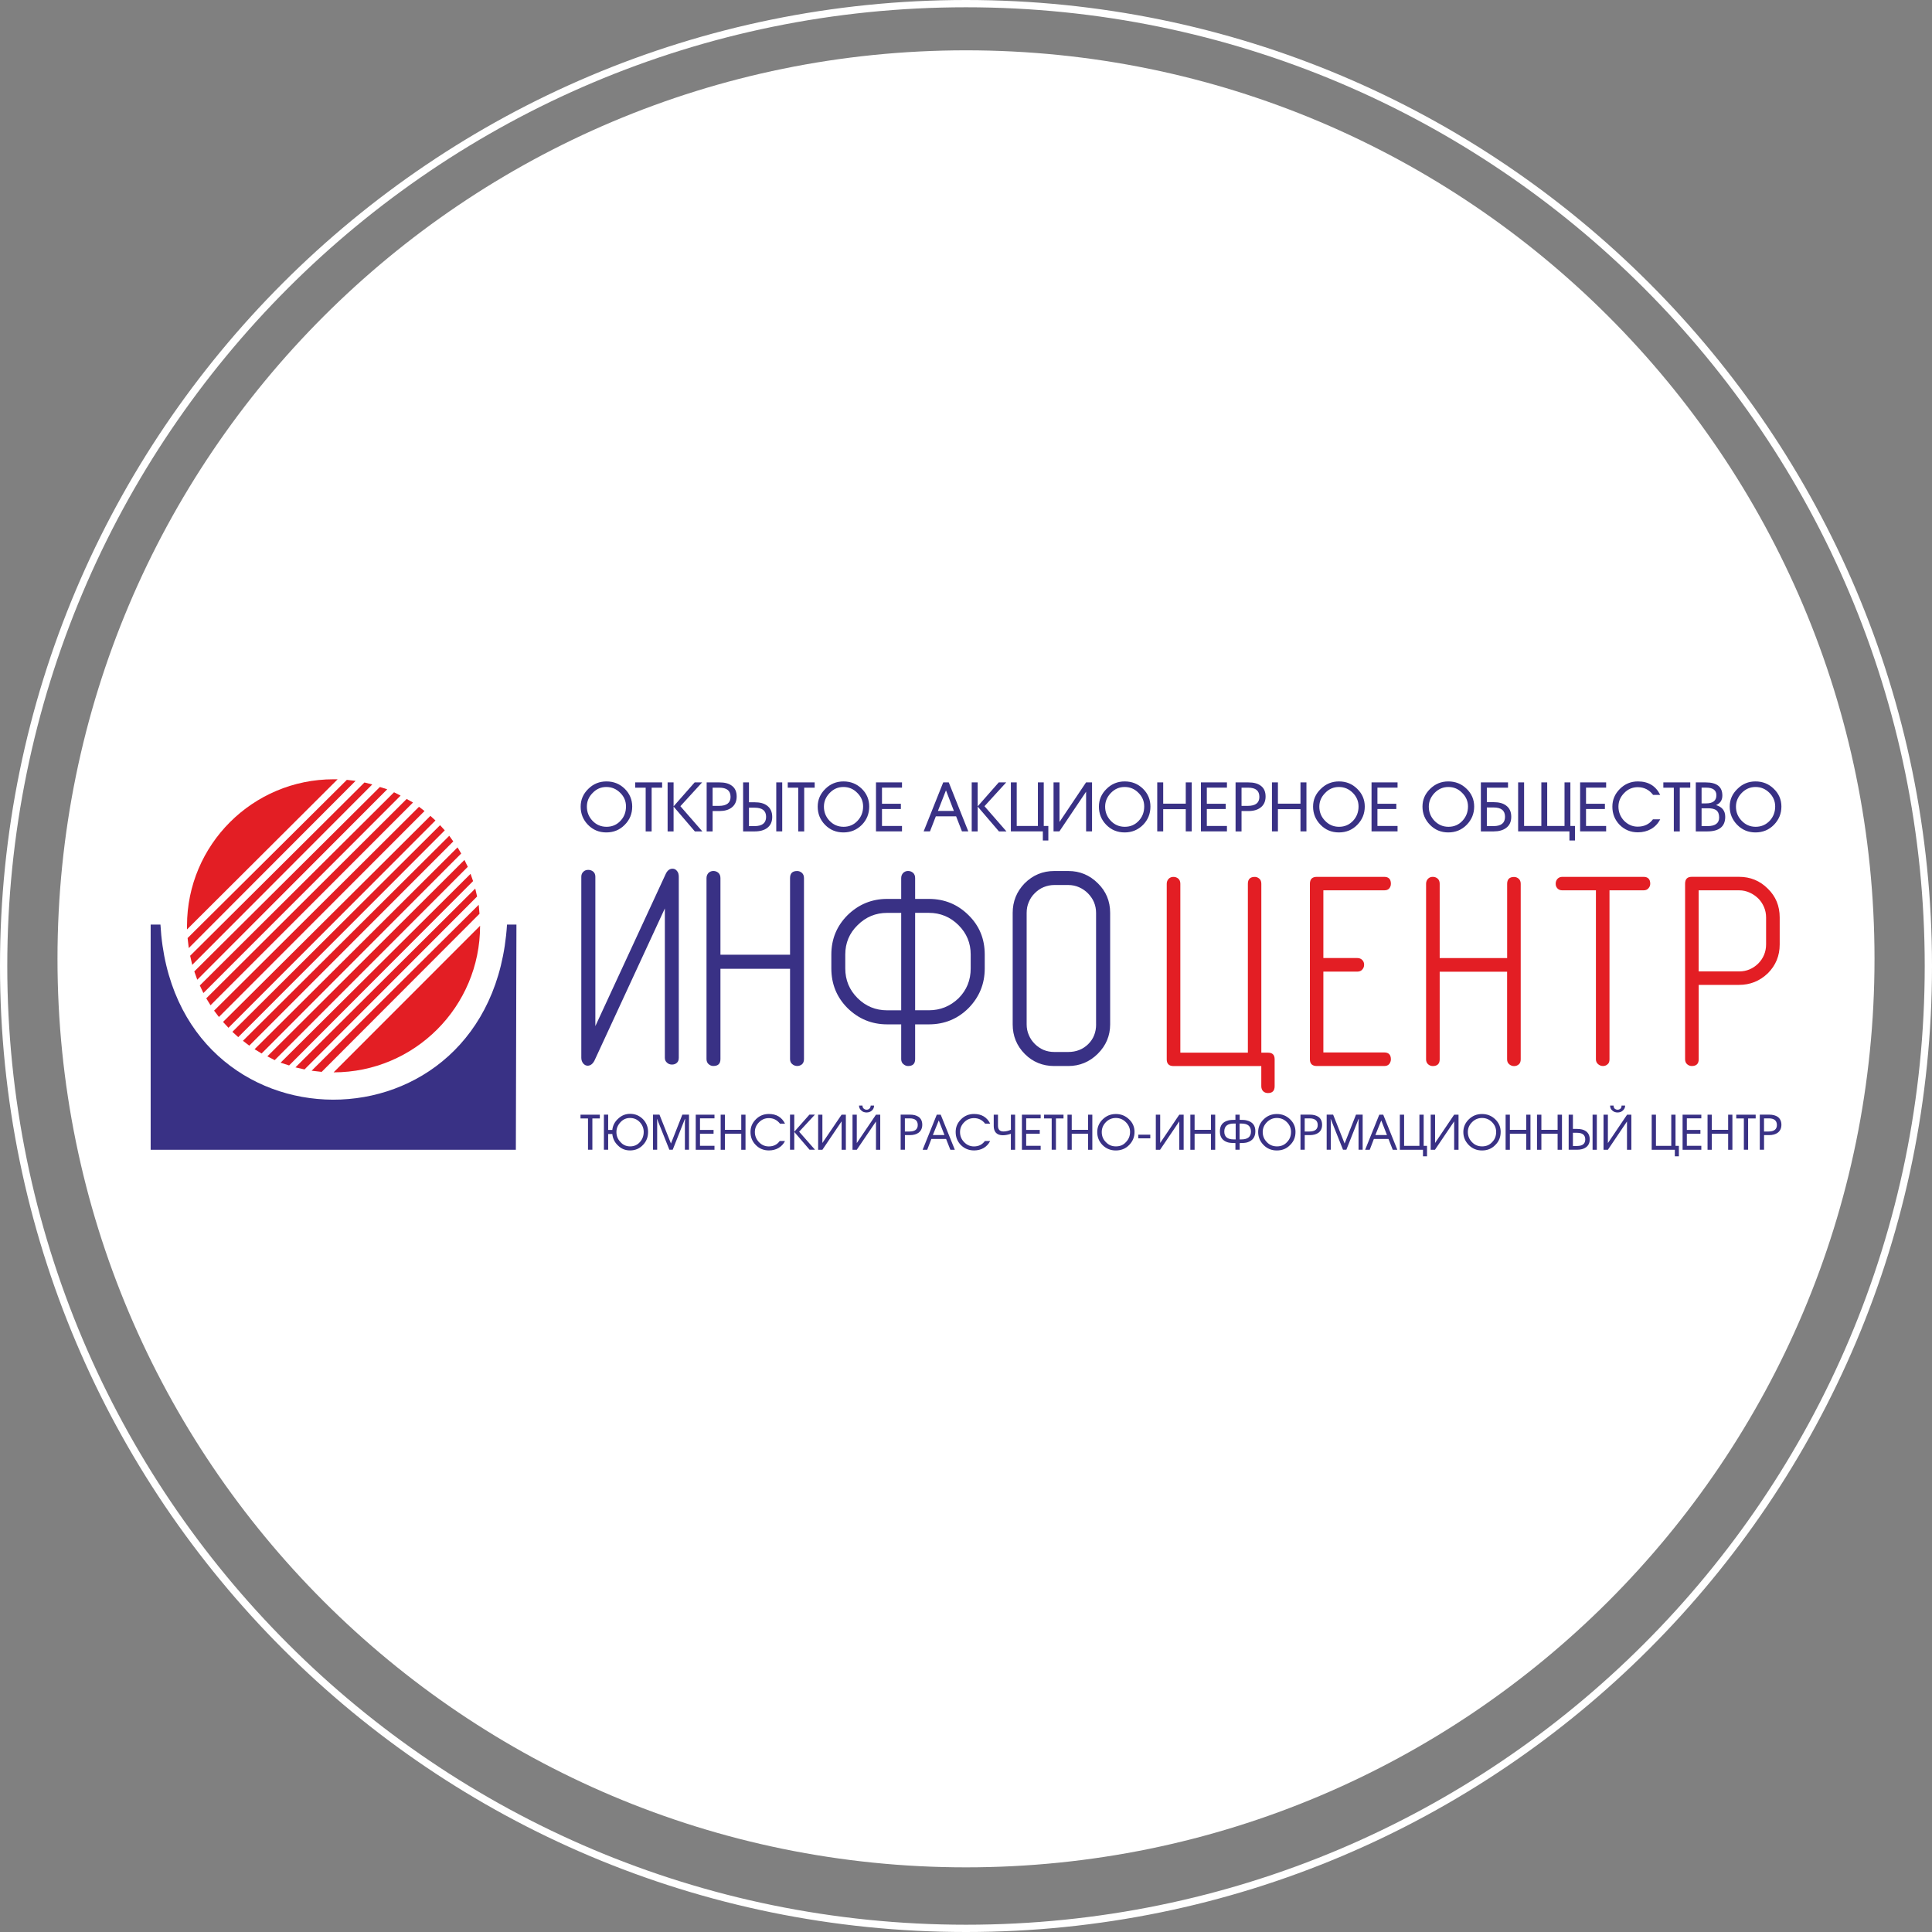 <svg width="531" height="531" viewBox="0 0 531 531" fill="none" xmlns="http://www.w3.org/2000/svg">
<rect x="0" y="0" width="531" height="531" fill="#808080" stroke="none"/>
<g clip-path="url(#clip0_1_9)">
<path d="M265.5 513.23C403.405 513.23 515.2 401.435 515.2 263.53C515.2 125.624 403.405 13.83 265.5 13.83C127.594 13.83 15.8 125.624 15.8 263.53C15.8 401.435 127.594 513.23 265.5 513.23Z" fill="white"/>
<path d="M265.5 530C411.579 530 530 411.579 530 265.5C530 119.421 411.579 1 265.5 1C119.421 1 1 119.421 1 265.5C1 411.579 119.421 530 265.5 530Z" stroke="white" stroke-width="2" stroke-miterlimit="10"/>
<path d="M173.76 221.67C173.76 223.63 173.1 225.31 171.7 226.7C170.34 228.09 168.66 228.79 166.64 228.79C164.65 228.79 162.97 228.09 161.61 226.7C160.25 225.31 159.59 223.63 159.59 221.7C159.59 219.8 160.29 218.19 161.68 216.83C163.07 215.44 164.75 214.77 166.68 214.77C168.64 214.77 170.32 215.43 171.71 216.79C173.06 218.13 173.76 219.78 173.76 221.67ZM172.05 221.64C172.05 220.22 171.54 218.95 170.47 217.91C169.39 216.83 168.13 216.3 166.64 216.3C165.19 216.3 163.92 216.84 162.88 217.94C161.8 219.02 161.3 220.28 161.3 221.7C161.3 223.19 161.81 224.48 162.82 225.56C163.86 226.67 165.16 227.24 166.71 227.24C168.26 227.24 169.56 226.67 170.57 225.56C171.57 224.49 172.05 223.19 172.05 221.64ZM181.98 216.49H179.1V228.51H177.46V216.49H174.58V215.04H181.98V216.49ZM192.98 215.03L187 221.58L193.04 228.51H190.98L185.13 221.68V228.51H183.49V215.04H185.13V221.62L190.92 215.04H192.98V215.03ZM202.47 218.92C202.47 220.25 202 221.26 201.08 221.96C200.26 222.59 199.15 222.91 197.76 222.91H195.86V228.51H194.22V215.04H197.76C199.18 215.04 200.29 215.32 201.11 215.93C202.03 216.58 202.47 217.59 202.47 218.92ZM200.79 219.02C200.79 217.31 199.75 216.49 197.69 216.49H195.86V221.49H197.63C199.72 221.48 200.79 220.66 200.79 219.02ZM214.99 228.5H213.35V215.03H214.99V228.5ZM204.24 228.5V215.03H205.85V220.5H207.4C208.85 220.5 209.99 220.78 210.82 221.42C211.77 222.12 212.24 223.16 212.24 224.52C212.24 225.88 211.77 226.89 210.82 227.59C210 228.19 208.86 228.51 207.4 228.51H204.24V228.5ZM205.85 221.99V227.05H207.4C209.49 227.05 210.56 226.2 210.56 224.52C210.56 222.81 209.52 221.99 207.4 221.99H205.85ZM223.91 216.49H221.03V228.51H219.39V216.49H216.51V215.04H223.91V216.49ZM238.9 221.67C238.9 223.63 238.24 225.31 236.88 226.7C235.49 228.09 233.81 228.79 231.82 228.79C229.8 228.79 228.12 228.09 226.76 226.7C225.4 225.31 224.74 223.63 224.74 221.7C224.74 219.8 225.44 218.19 226.83 216.83C228.22 215.44 229.9 214.77 231.83 214.77C233.79 214.77 235.47 215.43 236.86 216.79C238.24 218.13 238.9 219.78 238.9 221.67ZM237.22 221.64C237.22 220.22 236.68 218.95 235.61 217.91C234.57 216.83 233.27 216.3 231.82 216.3C230.33 216.3 229.1 216.84 228.03 217.94C226.99 219.02 226.45 220.28 226.45 221.7C226.45 223.19 226.96 224.48 227.97 225.56C229.01 226.67 230.31 227.24 231.86 227.24C233.41 227.24 234.71 226.67 235.72 225.56C236.72 224.49 237.22 223.19 237.22 221.64ZM247.91 228.5H240.76V215.03H247.91V216.48H242.41V220.91H247.6V222.36H242.41V227.01H247.91V228.5ZM266.13 228.5H264.39L262.78 224.36H257.21L255.6 228.5H253.86L259.24 215.03H260.76L266.13 228.5ZM262.17 222.88L260.02 217.28L259.96 217.31L257.78 222.88H262.17ZM276.56 215.03L270.58 221.58L276.62 228.51H274.56L268.71 221.68V228.51H267.07V215.04H268.71V221.62L274.5 215.04H276.56V215.03ZM288.14 231H286.62V228.5H277.83V215.03H279.44V227.02H285.26V215.03H286.87V227.02H288.13V231H288.14ZM300.15 228.5H298.51V217.59L291.17 228.5H289.56V215.03H291.2V225.91L298.5 215.03H300.14V228.5H300.15ZM316.19 221.67C316.19 223.63 315.53 225.31 314.17 226.7C312.78 228.09 311.1 228.79 309.11 228.79C307.09 228.79 305.41 228.09 304.05 226.7C302.69 225.31 302.03 223.63 302.03 221.7C302.03 219.8 302.73 218.19 304.12 216.83C305.51 215.44 307.19 214.77 309.12 214.77C311.08 214.77 312.76 215.43 314.15 216.79C315.52 218.13 316.19 219.78 316.19 221.67ZM314.48 221.64C314.48 220.22 313.97 218.95 312.9 217.91C311.86 216.83 310.56 216.3 309.11 216.3C307.62 216.3 306.39 216.84 305.32 217.94C304.28 219.02 303.74 220.28 303.74 221.7C303.74 223.19 304.25 224.48 305.26 225.56C306.3 226.67 307.6 227.24 309.15 227.24C310.7 227.24 312 226.67 313.01 225.56C314 224.49 314.48 223.19 314.48 221.64ZM327.54 228.5H325.9V222.4H319.7V228.5H318.06V215.03H319.7V220.88H325.9V215.03H327.54V228.5ZM337.22 228.5H330.07V215.03H337.22V216.48H331.69V220.91H336.88V222.36H331.69V227.01H337.22V228.5ZM347.84 218.92C347.84 220.25 347.37 221.26 346.45 221.96C345.63 222.59 344.52 222.91 343.13 222.91H341.23V228.51H339.59V215.04H343.13C344.55 215.04 345.66 215.32 346.48 215.93C347.4 216.58 347.84 217.59 347.84 218.92ZM346.13 219.02C346.13 217.31 345.12 216.49 343.06 216.49H341.23V221.49H342.97C345.09 221.48 346.13 220.66 346.13 219.02ZM359.07 228.5H357.43V222.4H351.23V228.5H349.59V215.03H351.23V220.88H357.43V215.03H359.07V228.5ZM375.1 221.67C375.1 223.63 374.4 225.31 373.04 226.7C371.68 228.09 370 228.79 367.98 228.79C365.99 228.79 364.31 228.09 362.95 226.7C361.59 225.31 360.89 223.63 360.89 221.7C360.89 219.8 361.59 218.19 363.01 216.83C364.4 215.44 366.08 214.77 368.01 214.77C369.97 214.77 371.62 215.43 373.01 216.79C374.4 218.13 375.1 219.78 375.1 221.67ZM373.39 221.64C373.39 220.22 372.85 218.95 371.81 217.91C370.73 216.83 369.47 216.3 367.98 216.3C366.53 216.3 365.26 216.84 364.22 217.94C363.14 219.02 362.61 220.28 362.61 221.7C362.61 223.19 363.12 224.48 364.16 225.56C365.2 226.67 366.5 227.24 368.02 227.24C369.6 227.24 370.87 226.67 371.91 225.56C372.89 224.49 373.39 223.19 373.39 221.64ZM384.11 228.5H376.96V215.03H384.11V216.48H378.58V220.91H383.77V222.36H378.58V227.01H384.11V228.5ZM405.17 221.67C405.17 223.63 404.47 225.31 403.11 226.7C401.75 228.09 400.04 228.79 398.05 228.79C396.06 228.79 394.38 228.09 393.02 226.7C391.66 225.31 390.96 223.63 390.96 221.7C390.96 219.8 391.66 218.19 393.05 216.83C394.47 215.44 396.12 214.77 398.05 214.77C400.01 214.77 401.69 215.43 403.08 216.79C404.48 218.13 405.17 219.78 405.17 221.67ZM403.47 221.64C403.47 220.22 402.93 218.95 401.86 217.91C400.82 216.83 399.55 216.3 398.07 216.3C396.62 216.3 395.35 216.84 394.28 217.94C393.24 219.02 392.7 220.28 392.7 221.7C392.7 223.19 393.21 224.48 394.22 225.56C395.3 226.67 396.56 227.24 398.11 227.24C399.66 227.24 400.96 226.67 401.97 225.56C402.96 224.49 403.47 223.19 403.47 221.64ZM415.36 224.49C415.36 225.85 414.89 226.86 413.94 227.56C413.09 228.19 411.95 228.51 410.52 228.51H407.01V215.04H414.47V216.49H408.65V220.47H410.48C411.93 220.47 413.1 220.75 413.93 221.39C414.88 222.08 415.36 223.1 415.36 224.49ZM413.65 224.49C413.65 222.78 412.61 221.93 410.52 221.93H408.65V227.05H410.48C412.6 227.05 413.65 226.2 413.65 224.49ZM432.87 231H431.35V228.5H417.25V215.03H418.89V227.02H423.63V215.03H425.24V227.02H430V215.03H431.61V227.02H432.87V231ZM441.44 228.5H434.29V215.03H441.44V216.48H435.91V220.91H441.1V222.36H435.91V227.01H441.44V228.5ZM456.31 225.18C455.71 226.32 454.89 227.2 453.81 227.84C452.73 228.44 451.53 228.76 450.17 228.76C448.18 228.76 446.5 228.06 445.14 226.7C443.81 225.31 443.15 223.66 443.15 221.7C443.15 219.8 443.85 218.19 445.21 216.83C446.6 215.44 448.25 214.77 450.17 214.77C453.05 214.77 455.07 216 456.3 218.47H454.34C453.3 217.08 451.87 216.35 450.13 216.35C448.68 216.35 447.41 216.89 446.4 217.96C445.36 219 444.82 220.27 444.82 221.69C444.82 223.14 445.33 224.44 446.31 225.52C447.39 226.63 448.65 227.2 450.1 227.2C451.9 227.2 453.29 226.54 454.31 225.18H456.31ZM464.56 216.49H461.68V228.51H460.04V216.49H457.16V215.04H464.56V216.49ZM474.17 224.49C474.17 227.18 472.49 228.51 469.21 228.51H466.08V215.04H468.83C471.87 215.04 473.38 216.24 473.38 218.65C473.38 219.91 472.81 220.8 471.64 221.27C473.32 221.77 474.17 222.84 474.17 224.49ZM471.74 218.57C471.74 217.18 470.79 216.48 468.93 216.48H467.67V220.81H468.84C470.76 220.82 471.74 220.09 471.74 218.57ZM472.5 224.68C472.5 223.73 472.22 223.07 471.68 222.66C471.21 222.34 470.48 222.15 469.47 222.15H467.67V227.05H469.31C471.42 227.05 472.5 226.26 472.5 224.68ZM489.61 221.67C489.61 223.63 488.91 225.31 487.55 226.7C486.19 228.09 484.48 228.79 482.49 228.79C480.5 228.79 478.82 228.09 477.46 226.7C476.1 225.31 475.4 223.63 475.4 221.7C475.4 219.8 476.1 218.19 477.52 216.83C478.91 215.44 480.56 214.77 482.48 214.77C484.44 214.77 486.12 215.43 487.51 216.79C488.91 218.13 489.61 219.78 489.61 221.67ZM487.9 221.64C487.9 220.22 487.36 218.95 486.32 217.91C485.24 216.83 483.98 216.3 482.49 216.3C481.04 216.3 479.77 216.84 478.7 217.94C477.66 219.02 477.12 220.28 477.12 221.7C477.12 223.19 477.63 224.48 478.67 225.56C479.71 226.67 481.01 227.24 482.53 227.24C484.08 227.24 485.38 226.67 486.42 225.56C487.39 224.49 487.9 223.19 487.9 221.64Z" fill="#393185"/>
<path d="M164.87 307.4H162.81V316H161.61V307.4H159.55V306.36H164.86V307.4H164.87ZM178.12 311.1C178.12 312.52 177.68 313.69 176.73 314.67C175.78 315.68 174.61 316.19 173.16 316.19C171.86 316.19 170.76 315.75 169.84 314.83C168.92 313.98 168.42 312.9 168.29 311.67H167.15V316H165.98V306.35H167.15V310.56H168.29C168.42 309.36 168.95 308.31 169.9 307.46C170.85 306.57 171.92 306.13 173.19 306.13C174.58 306.13 175.75 306.64 176.7 307.58C177.65 308.57 178.12 309.74 178.12 311.1ZM176.92 311.1C176.92 310.06 176.54 309.17 175.84 308.41C175.11 307.65 174.23 307.27 173.15 307.27C172.14 307.27 171.25 307.65 170.53 308.44C169.8 309.23 169.42 310.12 169.42 311.13C169.42 312.17 169.77 313.09 170.5 313.85C171.2 314.67 172.11 315.08 173.19 315.08C174.3 315.08 175.21 314.67 175.91 313.85C176.57 313.1 176.92 312.18 176.92 311.1ZM188.24 316.01V308.42C188.24 308.39 188.24 308.26 188.27 308.07C188.27 307.94 188.3 307.79 188.3 307.53H188.24L184.89 316H183.97L180.59 307.53H180.56C180.56 307.62 180.59 307.78 180.59 307.97C180.62 308.16 180.62 308.32 180.62 308.41V316H179.48V306.35H181.25L184.41 314.29L187.54 306.35H189.37V316H188.24V316.01ZM196.37 316.01H191.22V306.36H196.37V307.37H192.39V310.56H196.12V311.6H192.39V314.92H196.37V316.01ZM204.9 316.01H203.73V311.61H199.24V316.01H198.07V306.36H199.24V310.53H203.73V306.36H204.9V316.01ZM215.75 313.6C215.34 314.45 214.71 315.09 213.95 315.53C213.19 315.97 212.31 316.19 211.33 316.19C209.88 316.19 208.67 315.68 207.72 314.7C206.74 313.72 206.27 312.52 206.27 311.13C206.27 309.77 206.74 308.63 207.76 307.62C208.74 306.64 209.94 306.17 211.33 306.17C213.39 306.17 214.87 307.06 215.76 308.83H214.37C213.58 307.82 212.57 307.31 211.3 307.31C210.26 307.31 209.37 307.69 208.61 308.45C207.85 309.21 207.47 310.09 207.47 311.14C207.47 312.18 207.85 313.1 208.55 313.86C209.31 314.68 210.23 315.09 211.3 315.09C212.6 315.09 213.61 314.58 214.3 313.6H215.75ZM223.97 306.36L219.64 311.04L224 316H222.51L218.3 311.1V316H217.13V306.35H218.3V311.06L222.47 306.35H223.97V306.36ZM232.48 316.01H231.31V308.2L226.03 316.01H224.86V306.36H226.03V314.14L231.31 306.36H232.48V316.01ZM240.23 303.86C240.23 304.43 240.04 304.87 239.63 305.22C239.22 305.6 238.74 305.76 238.18 305.76C237.62 305.76 237.1 305.6 236.73 305.22C236.32 304.87 236.1 304.43 236.1 303.86H237.05C237.05 304.21 237.14 304.46 237.37 304.68C237.59 304.87 237.84 305 238.19 305C238.51 305 238.79 304.87 238.98 304.68C239.17 304.46 239.3 304.21 239.3 303.86H240.23ZM241.93 316.01H240.76V308.23L235.48 316.01H234.31V306.36H235.48V314.17L240.76 306.36H241.93V316.01ZM253.48 309.14C253.48 310.09 253.13 310.82 252.47 311.32C251.87 311.76 251.08 311.98 250.07 311.98H248.71V316H247.54V306.35H250.1C251.11 306.35 251.9 306.57 252.5 306.98C253.16 307.47 253.48 308.19 253.48 309.14ZM252.24 309.21C252.24 308.01 251.51 307.38 250.03 307.38H248.7V310.99H249.96C251.49 310.98 252.24 310.38 252.24 309.21ZM262.43 316.01H261.2L260.03 313.04H255.98L254.84 316.01H253.58L257.47 306.36H258.55L262.43 316.01ZM259.58 311.96L258.03 307.98H258L256.39 311.96H259.58ZM272.14 313.6C271.7 314.45 271.1 315.09 270.34 315.53C269.58 315.97 268.7 316.19 267.72 316.19C266.27 316.19 265.06 315.68 264.08 314.7C263.13 313.72 262.66 312.52 262.66 311.13C262.66 309.77 263.13 308.63 264.15 307.62C265.13 306.64 266.33 306.17 267.72 306.17C269.78 306.17 271.26 307.06 272.15 308.83H270.76C269.97 307.82 268.96 307.31 267.69 307.31C266.65 307.31 265.73 307.69 265 308.45C264.24 309.21 263.86 310.09 263.86 311.14C263.86 312.18 264.21 313.1 264.94 313.86C265.7 314.68 266.62 315.09 267.69 315.09C268.99 315.09 269.97 314.58 270.69 313.6H272.14ZM279 316.01H277.83V311.61C277.04 311.89 276.28 312.02 275.62 312.02C274.8 312.02 274.2 311.8 273.75 311.36C273.34 310.92 273.12 310.28 273.12 309.49V306.36H274.29V309.4C274.29 310.44 274.8 310.98 275.78 310.98C276.48 310.98 277.14 310.82 277.84 310.51V306.37H279V316.01ZM286.02 316.01H280.87V306.36H286.02V307.37H282.04V310.56H285.77V311.6H282.04V314.92H286.02V316.01ZM292.31 307.4H290.22V316H289.05V307.4H286.96V306.36H292.3V307.4H292.31ZM300.22 316.01H299.05V311.61H294.56V316.01H293.39V306.36H294.56V310.53H299.05V306.36H300.22V316.01ZM311.82 311.1C311.82 312.52 311.31 313.72 310.33 314.71C309.35 315.72 308.12 316.2 306.66 316.2C305.24 316.2 304 315.69 303.02 314.71C302.04 313.7 301.57 312.53 301.57 311.14C301.57 309.78 302.08 308.61 303.09 307.63C304.1 306.65 305.3 306.18 306.7 306.18C308.09 306.18 309.29 306.65 310.31 307.63C311.32 308.57 311.82 309.74 311.82 311.1ZM310.59 311.1C310.59 310.06 310.18 309.17 309.42 308.41C308.66 307.65 307.74 307.27 306.67 307.27C305.63 307.27 304.71 307.65 303.95 308.41C303.19 309.2 302.81 310.09 302.81 311.13C302.81 312.21 303.16 313.12 303.92 313.88C304.68 314.7 305.6 315.08 306.7 315.08C307.84 315.08 308.76 314.7 309.48 313.88C310.21 313.13 310.59 312.21 310.59 311.1ZM316.15 312.87H312.86V311.86H316.15V312.87ZM325.32 316.01H324.12V308.2L318.84 316.01H317.67V306.36H318.87V314.14L324.12 306.36H325.32V316.01ZM333.99 316.01H332.82V311.61H328.33V316.01H327.16V306.36H328.33V310.53H332.82V306.36H333.99V316.01ZM345.03 310.91C345.03 312.52 344.27 313.53 342.78 313.98C342.34 314.11 341.64 314.17 340.72 314.17V316H339.55V314.17C338.63 314.17 337.97 314.11 337.49 313.98C336 313.54 335.28 312.53 335.28 310.94C335.28 309.3 336.07 308.32 337.62 307.94C338.09 307.81 338.73 307.78 339.55 307.78V306.36H340.72V307.78C341.57 307.78 342.21 307.81 342.65 307.94C344.24 308.32 345.03 309.3 345.03 310.91ZM343.82 311.01C343.82 309.52 342.93 308.8 341.2 308.8H340.69V313.16H341.2C342.94 313.16 343.82 312.43 343.82 311.01ZM339.62 313.16V308.8H339.11C337.34 308.8 336.49 309.53 336.49 311.01C336.49 312.43 337.34 313.16 339.08 313.16H339.62ZM356.06 311.1C356.06 312.52 355.59 313.72 354.57 314.71C353.59 315.72 352.39 316.2 350.93 316.2C349.47 316.2 348.27 315.69 347.29 314.71C346.31 313.7 345.8 312.53 345.8 311.14C345.8 309.78 346.31 308.61 347.32 307.63C348.33 306.65 349.53 306.18 350.93 306.18C352.35 306.18 353.55 306.65 354.57 307.63C355.56 308.57 356.06 309.74 356.06 311.1ZM354.83 311.1C354.83 310.06 354.45 309.17 353.69 308.41C352.93 307.65 352.01 307.27 350.94 307.27C349.9 307.27 348.98 307.65 348.22 308.41C347.43 309.2 347.05 310.09 347.05 311.13C347.05 312.21 347.43 313.12 348.16 313.88C348.92 314.7 349.87 315.08 350.97 315.08C352.07 315.08 353.03 314.7 353.75 313.88C354.48 313.13 354.83 312.21 354.83 311.1ZM363.37 309.14C363.37 310.09 363.05 310.82 362.39 311.32C361.79 311.76 360.97 311.98 359.99 311.98H358.6V316H357.43V306.35H359.99C361 306.35 361.79 306.57 362.39 306.98C363.05 307.47 363.37 308.19 363.37 309.14ZM362.17 309.21C362.17 308.01 361.41 307.38 359.92 307.38H358.59V310.99H359.89C361.41 310.98 362.17 310.38 362.17 309.21ZM373.39 316.01V308.42C373.39 308.39 373.39 308.26 373.42 308.07C373.42 307.94 373.45 307.79 373.45 307.53H373.39L370.04 316H369.12L365.74 307.53H365.71C365.71 307.62 365.74 307.78 365.74 307.97C365.77 308.16 365.77 308.32 365.77 308.41V316H364.63V306.35H366.4L369.56 314.29L372.69 306.35H374.52V316H373.39V316.01ZM384.05 316.01H382.79L381.62 313.04H377.6L376.46 316.01H375.2L379.09 306.36H380.17L384.05 316.01ZM381.2 311.96L379.65 307.98H379.62L378.01 311.96H381.2ZM392.21 317.81H391.1V316.01H384.74V306.36H385.91V314.93H390.12V306.36H391.29V314.93H392.21V317.81ZM400.87 316.01H399.67V308.2L394.39 316.01H393.22V306.36H394.42V314.14L399.67 306.36H400.87V316.01ZM412.45 311.1C412.45 312.52 411.98 313.72 410.96 314.71C409.98 315.72 408.78 316.2 407.32 316.2C405.87 316.2 404.66 315.69 403.68 314.71C402.7 313.7 402.19 312.53 402.19 311.14C402.19 309.78 402.7 308.61 403.71 307.63C404.72 306.65 405.92 306.18 407.32 306.18C408.74 306.18 409.94 306.65 410.96 307.63C411.94 308.57 412.45 309.74 412.45 311.1ZM411.21 311.1C411.21 310.06 410.83 309.17 410.07 308.41C409.31 307.65 408.39 307.27 407.32 307.27C406.28 307.27 405.36 307.65 404.6 308.41C403.81 309.2 403.43 310.09 403.43 311.13C403.43 312.21 403.81 313.12 404.54 313.88C405.3 314.7 406.25 315.08 407.35 315.08C408.45 315.08 409.41 314.7 410.13 313.88C410.87 313.13 411.21 312.21 411.21 311.1ZM420.64 316.01H419.47V311.61H414.98V316.01H413.81V306.36H414.98V310.53H419.47V306.36H420.64V316.01ZM429.3 316.01H428.1V311.61H423.64V316.01H422.44V306.36H423.64V310.53H428.1V306.36H429.3V316.01ZM438.88 316.01H437.71V306.36H438.88V316.01ZM431.14 316.01V306.36H432.31V310.28H433.42C434.46 310.28 435.29 310.47 435.89 310.91C436.59 311.42 436.93 312.17 436.93 313.16C436.93 314.11 436.58 314.84 435.89 315.34C435.29 315.78 434.47 316 433.42 316H431.14V316.01ZM432.31 311.33V314.97H433.42C434.94 314.97 435.7 314.37 435.7 313.17C435.7 311.94 434.94 311.34 433.42 311.34H432.31V311.33ZM446.66 303.86C446.66 304.43 446.44 304.87 446.03 305.22C445.65 305.6 445.14 305.76 444.58 305.76C444.01 305.76 443.54 305.6 443.13 305.22C442.72 304.87 442.53 304.43 442.53 303.86H443.48C443.48 304.21 443.57 304.46 443.76 304.68C443.98 304.87 444.27 305 444.58 305C444.93 305 445.18 304.87 445.4 304.68C445.59 304.46 445.68 304.21 445.68 303.86H446.66ZM448.37 316.01H447.17V308.23L441.92 316.01H440.72V306.36H441.92V314.17L447.2 306.36H448.37V316.01ZM461.43 317.81H460.32V316.01H453.96V306.36H455.13V314.93H459.34V306.36H460.51V314.93H461.43V317.81ZM467.6 316.01H462.45V306.36H467.6V307.37H463.62V310.56H467.35V311.6H463.62V314.92H467.6V316.01ZM476.14 316.01H474.97V311.61H470.48V316.01H469.31V306.36H470.48V310.53H474.97V306.36H476.14V316.01ZM482.55 307.4H480.46V316H479.29V307.4H477.2V306.36H482.54V307.4H482.55ZM489.61 309.14C489.61 310.09 489.26 310.82 488.6 311.32C488 311.76 487.21 311.98 486.2 311.98H484.84V316H483.67V306.35H486.23C487.24 306.35 488.03 306.57 488.63 306.98C489.26 307.47 489.61 308.19 489.61 309.14ZM488.37 309.21C488.37 308.01 487.64 307.38 486.16 307.38H484.83V310.99H486.09C487.61 310.98 488.37 310.38 488.37 309.21Z" fill="#393185"/>
<path fill-rule="evenodd" clip-rule="evenodd" d="M41.41 254.12V316.01H141.78L141.94 254.12C141.09 254.12 140.2 254.12 139.35 254.12C135.27 318.47 47.67 318.09 44.1 254.12H41.41Z" fill="#393185"/>
<path fill-rule="evenodd" clip-rule="evenodd" d="M92.8 214.18C92.42 214.18 92.04 214.18 91.69 214.18C69.43 214.18 51.4 232.21 51.4 254.44C51.4 254.79 51.4 255.14 51.4 255.45L92.8 214.18Z" fill="#E31E24"/>
<path fill-rule="evenodd" clip-rule="evenodd" d="M97.73 214.62L51.88 260.57L51.56 257.82L95.33 214.34L97.73 214.62Z" fill="#E31E24"/>
<path fill-rule="evenodd" clip-rule="evenodd" d="M102.32 215.6L52.83 265.19L52.26 262.69L100.17 215.06L102.32 215.6Z" fill="#E31E24"/>
<path fill-rule="evenodd" clip-rule="evenodd" d="M106.43 216.93L54.22 269.27L53.4 266.99L104.41 216.3L106.43 216.93Z" fill="#E31E24"/>
<path fill-rule="evenodd" clip-rule="evenodd" d="M110.1 218.67L55.9 272.93L54.92 270.85L108.3 217.75L110.1 218.67Z" fill="#E31E24"/>
<path fill-rule="evenodd" clip-rule="evenodd" d="M113.51 220.57L57.86 276.29L56.69 274.39L111.77 219.59L113.51 220.57Z" fill="#E31E24"/>
<path fill-rule="evenodd" clip-rule="evenodd" d="M116.68 222.91L60.17 279.51L58.84 277.77L115.16 221.74L116.68 222.91Z" fill="#E31E24"/>
<path fill-rule="evenodd" clip-rule="evenodd" d="M119.68 225.5L62.79 282.48L61.3 280.87L118.29 224.24L119.68 225.5Z" fill="#E31E24"/>
<path fill-rule="evenodd" clip-rule="evenodd" d="M122.24 228.22L65.48 285.05L63.87 283.59L120.95 226.8L122.24 228.22Z" fill="#E31E24"/>
<path fill-rule="evenodd" clip-rule="evenodd" d="M124.58 231.26L68.51 287.39L66.77 286.06L123.48 229.71L124.58 231.26Z" fill="#E31E24"/>
<path fill-rule="evenodd" clip-rule="evenodd" d="M126.76 234.58L71.9 289.54L69.97 288.37L125.75 232.9L126.76 234.58Z" fill="#E31E24"/>
<path fill-rule="evenodd" clip-rule="evenodd" d="M128.57 238.24L75.5 291.37L73.48 290.33L127.65 236.35L128.57 238.24Z" fill="#E31E24"/>
<path fill-rule="evenodd" clip-rule="evenodd" d="M130.02 242.17L79.46 292.83L77.12 292.07L129.33 240.17L130.02 242.17Z" fill="#E31E24"/>
<path fill-rule="evenodd" clip-rule="evenodd" d="M131.13 246.4L83.69 293.93L81.2 293.36L130.62 244.22L131.13 246.4Z" fill="#E31E24"/>
<path fill-rule="evenodd" clip-rule="evenodd" d="M131.79 251.15L88.41 294.6L85.65 294.28L131.57 248.68L131.79 251.15Z" fill="#E31E24"/>
<path fill-rule="evenodd" clip-rule="evenodd" d="M131.95 254.44C131.95 276.7 113.92 294.73 91.69 294.73L131.95 254.44Z" fill="#E31E24"/>
<path d="M186.56 290.71V240.97C186.56 240.27 186.4 239.74 186.05 239.36C185.73 238.95 185.32 238.76 184.85 238.76C184.06 238.76 183.43 239.23 182.98 240.18L163.63 282.02V240.97C163.63 240.34 163.41 239.86 163.03 239.55C162.65 239.23 162.18 239.08 161.67 239.08C161.13 239.08 160.69 239.24 160.34 239.59C159.96 239.94 159.77 240.38 159.77 240.98V290.72C159.77 291.35 159.96 291.86 160.28 292.27C160.63 292.68 161.04 292.9 161.51 292.9C162.27 292.9 162.9 292.43 163.38 291.51L182.73 249.67V290.72C182.73 291.29 182.92 291.73 183.33 292.08C183.71 292.43 184.15 292.59 184.69 292.59C185.23 292.59 185.67 292.43 186.02 292.12C186.4 291.78 186.56 291.34 186.56 290.71ZM217.14 262.4H198.01V241.34C198.01 240.71 197.82 240.23 197.44 239.89C197.03 239.54 196.59 239.38 196.05 239.38C195.54 239.38 195.1 239.57 194.72 239.92C194.37 240.3 194.18 240.77 194.18 241.34V291.08C194.18 291.65 194.37 292.12 194.72 292.44C195.1 292.79 195.54 292.98 196.05 292.98C197.38 292.98 198.01 292.35 198.01 291.08V266.26H217.14V291.08C217.14 291.65 217.33 292.12 217.71 292.44C218.12 292.79 218.56 292.98 219.1 292.98C219.61 292.98 220.05 292.82 220.43 292.51C220.78 292.19 220.97 291.72 220.97 291.09V241.35C220.97 240.72 220.78 240.24 220.4 239.9C219.99 239.55 219.55 239.39 219.1 239.39C217.77 239.39 217.14 240.05 217.14 241.35V262.4ZM251.52 250.89H255.28C258.47 250.89 261.19 252.03 263.44 254.27C265.69 256.51 266.79 259.2 266.79 262.33V266.16C266.79 269.42 265.68 272.14 263.44 274.38C261.13 276.59 258.41 277.67 255.28 277.67H251.52V250.89ZM247.69 277.68H243.83C240.67 277.68 237.95 276.57 235.7 274.33C233.45 272.09 232.32 269.37 232.32 266.17V262.34C232.32 259.15 233.46 256.46 235.7 254.28C237.95 252.03 240.66 250.9 243.83 250.9H247.69V277.68ZM247.69 281.54V291.09C247.69 291.66 247.88 292.13 248.26 292.45C248.67 292.8 249.08 292.99 249.56 292.99C250.89 292.99 251.52 292.36 251.52 291.09V281.54H255.28C259.58 281.54 263.19 280.05 266.19 277.08C269.16 274.04 270.65 270.41 270.65 266.17V262.34C270.65 258.04 269.16 254.43 266.19 251.52C263.19 248.55 259.58 247.06 255.28 247.06H251.52V241.34C251.52 240.71 251.33 240.23 250.95 239.89C250.54 239.54 250.1 239.38 249.56 239.38C249.05 239.38 248.61 239.57 248.23 239.92C247.88 240.3 247.69 240.77 247.69 241.34V247.06H243.83C239.62 247.06 235.99 248.55 232.95 251.52C229.98 254.49 228.49 258.1 228.49 262.34V266.17C228.49 270.47 229.98 274.11 232.95 277.08C235.99 280.05 239.62 281.54 243.83 281.54H247.69ZM305.12 281.54V250.9C305.12 247.67 303.98 244.95 301.74 242.77C299.49 240.52 296.78 239.39 293.61 239.39H289.75C286.59 239.39 283.87 240.53 281.62 242.77C279.41 245.05 278.33 247.77 278.33 250.9V281.54C278.33 284.73 279.44 287.45 281.68 289.7C283.86 291.88 286.58 292.99 289.74 292.99H293.6C296.76 292.99 299.48 291.85 301.73 289.61C303.98 287.37 305.12 284.67 305.12 281.54ZM301.26 281.54C301.26 283.72 300.53 285.56 299.08 286.98C297.63 288.4 295.79 289.13 293.61 289.13H289.75C288.71 289.13 287.73 288.94 286.81 288.56C285.89 288.15 285.1 287.61 284.41 286.92C283.68 286.19 283.15 285.4 282.77 284.49C282.36 283.57 282.17 282.59 282.17 281.55V250.91C282.17 249.8 282.36 248.82 282.77 247.91C283.15 246.99 283.69 246.17 284.41 245.48C285.11 244.78 285.9 244.22 286.81 243.84C287.73 243.46 288.71 243.24 289.75 243.24H293.61C294.69 243.24 295.7 243.46 296.61 243.87C297.53 244.28 298.35 244.85 299.04 245.55C299.74 246.28 300.3 247.07 300.68 247.98C301.06 248.89 301.25 249.88 301.25 250.92V281.54H301.26Z" fill="#393185"/>
<path d="M342.97 289.32H324.41V242.9C324.41 242.27 324.22 241.82 323.84 241.48C323.46 241.16 323.02 241.01 322.51 241.01C322 241.01 321.56 241.17 321.21 241.52C320.86 241.9 320.67 242.34 320.67 242.91V291.17C320.67 292.37 321.3 293 322.5 293H346.66V298.53C346.66 299.13 346.85 299.61 347.2 299.95C347.55 300.27 347.99 300.42 348.5 300.42C349.73 300.42 350.33 299.79 350.33 298.52V291.15C350.33 289.92 349.73 289.32 348.5 289.32H346.67V242.9C346.67 242.27 346.48 241.82 346.1 241.48C345.72 241.16 345.31 241.01 344.87 241.01C343.61 241.01 342.97 241.64 342.97 242.91V289.32ZM363.72 267.05H373.02C373.62 267.05 374.1 266.86 374.41 266.48C374.76 266.1 374.92 265.66 374.92 265.15C374.92 264.64 374.76 264.2 374.41 263.85C374.09 263.5 373.62 263.31 373.02 263.31H363.72V244.7H380.45C381.08 244.7 381.53 244.54 381.84 244.16C382.12 243.81 382.28 243.4 382.28 242.9C382.28 241.64 381.68 241 380.45 241H361.92C360.66 241 360.02 241.63 360.02 242.9V291.16C360.02 292.36 360.65 292.99 361.92 292.99H380.45C381.08 292.99 381.53 292.8 381.84 292.42C382.12 292.04 382.28 291.6 382.28 291.16C382.28 289.9 381.68 289.26 380.45 289.26H363.72V267.05ZM414.22 263.32H395.69V242.89C395.69 242.26 395.5 241.81 395.12 241.47C394.74 241.15 394.3 241 393.79 241C393.28 241 392.84 241.16 392.49 241.51C392.14 241.89 391.95 242.33 391.95 242.9V291.16C391.95 291.73 392.14 292.17 392.49 292.49C392.84 292.81 393.28 293 393.79 293C395.05 293 395.69 292.37 395.69 291.17V267.07H414.22V291.17C414.22 291.74 414.41 292.18 414.79 292.5C415.17 292.82 415.61 293.01 416.12 293.01C416.63 293.01 417.07 292.85 417.42 292.54C417.77 292.26 417.96 291.78 417.96 291.18V242.92C417.96 242.29 417.77 241.84 417.39 241.5C417.01 241.18 416.6 241.03 416.13 241.03C414.87 241.03 414.23 241.66 414.23 242.93V263.32H414.22ZM438.63 244.7V291.15C438.63 291.72 438.85 292.16 439.23 292.48C439.61 292.8 440.05 292.99 440.56 292.99C441.07 292.99 441.48 292.83 441.82 292.52C442.2 292.24 442.36 291.76 442.36 291.16V244.7H451.72C452.29 244.7 452.73 244.54 453.05 244.16C453.37 243.81 453.56 243.4 453.56 242.9C453.56 241.64 452.93 241 451.73 241H429.37C428.83 241 428.39 241.19 428.04 241.57C427.72 241.95 427.57 242.39 427.57 242.9C427.57 243.41 427.73 243.82 428.04 244.16C428.39 244.54 428.83 244.7 429.37 244.7H438.63ZM466.87 266.99V244.7H477.97C479.05 244.7 479.99 244.92 480.88 245.33C481.77 245.71 482.56 246.28 483.25 246.94C483.95 247.64 484.45 248.43 484.83 249.31C485.21 250.2 485.4 251.14 485.4 252.16V259.59C485.4 260.6 485.21 261.55 484.83 262.47C484.45 263.36 483.94 264.11 483.25 264.81C482.55 265.51 481.76 266.04 480.88 266.42C479.99 266.8 479.05 266.99 477.97 266.99H466.87ZM466.87 270.69H477.97C481.01 270.69 483.63 269.65 485.88 267.5C488.06 265.32 489.14 262.69 489.14 259.59V252.16C489.14 249 488.06 246.37 485.88 244.25C483.7 242.07 481.07 240.99 477.97 240.99H464.97C463.74 240.99 463.14 241.62 463.14 242.89V291.15C463.14 291.72 463.33 292.16 463.68 292.48C464.03 292.8 464.47 292.99 464.98 292.99C466.24 292.99 466.88 292.36 466.88 291.16V270.69H466.87Z" fill="#E31E24"/>
</g>
<defs>
<clipPath id="clip0_1_9">
<rect width="531" height="531" fill="white"/>
</clipPath>
</defs>
</svg>
